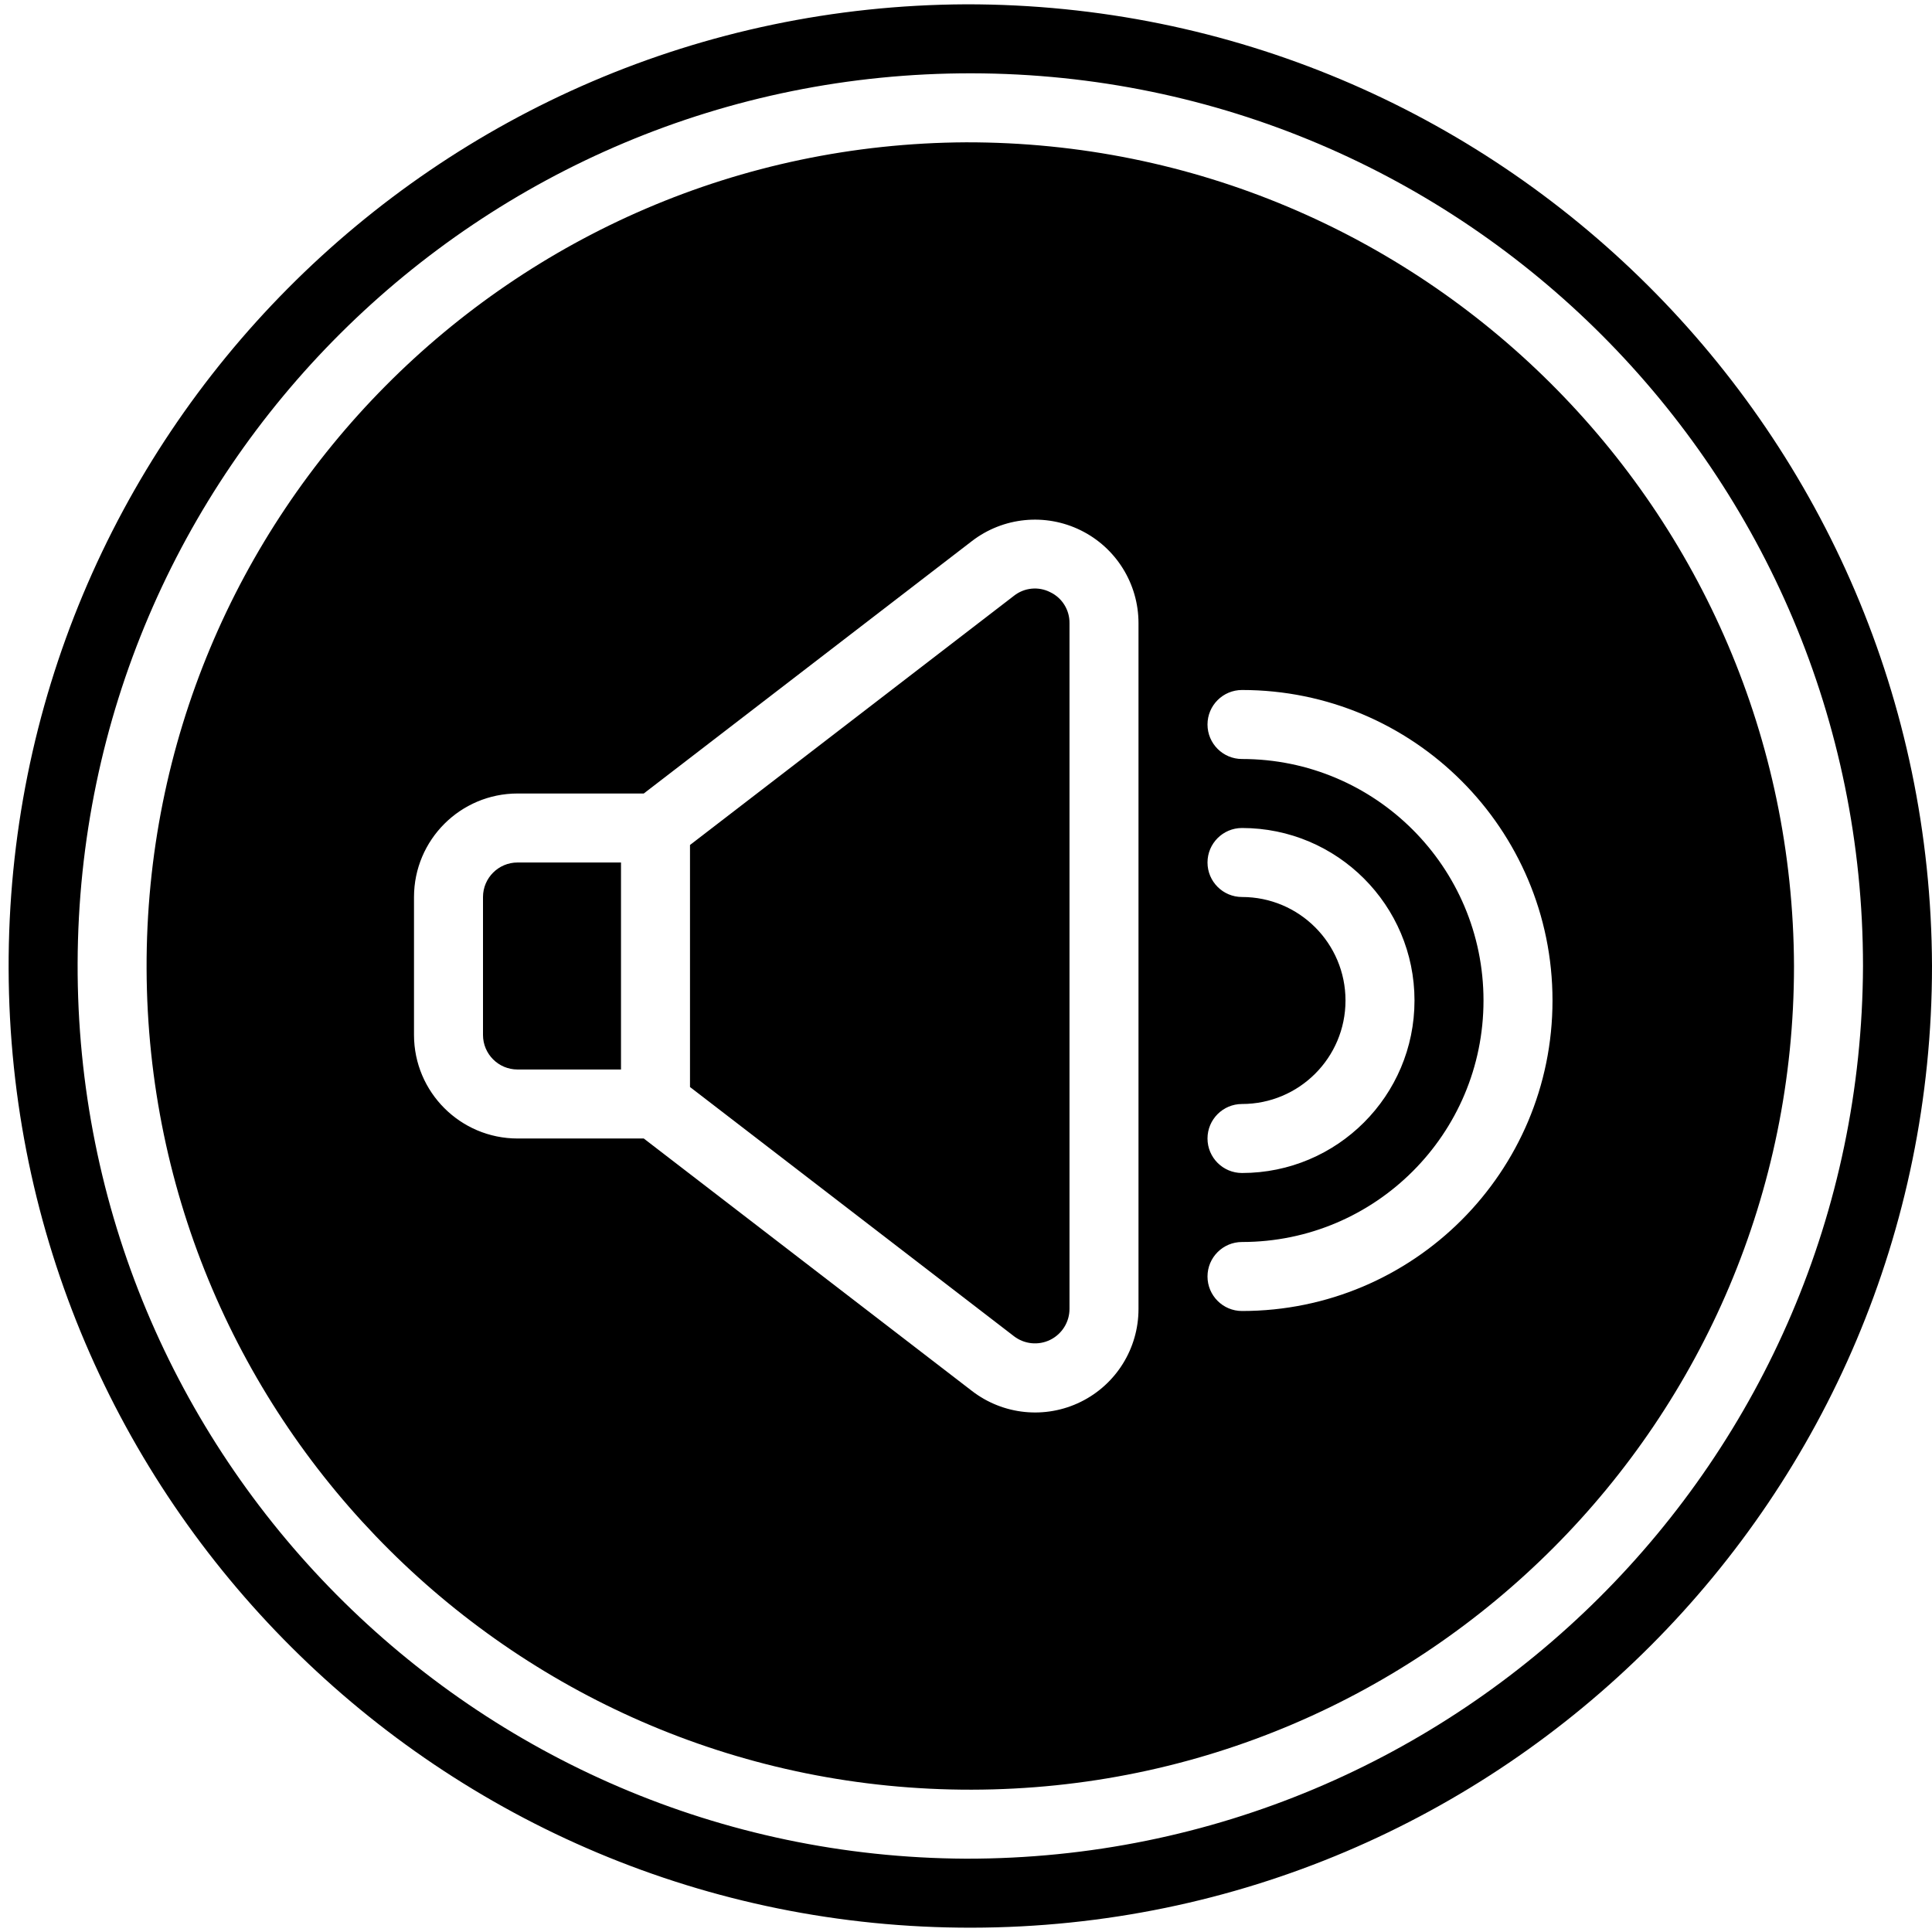 <?xml version="1.0" ?><svg height="56px" version="1.1" viewBox="0 0 56 56" width="56px" xmlns="http://www.w3.org/2000/svg" xmlns:xlink="http://www.w3.org/1999/xlink"><title/><desc/><defs/><g fill="none" fill-rule="evenodd" id="Page-1" stroke="none" stroke-width="1"><g fill="#000000" fill-rule="nonzero" id="014---Volume"><path d="M30.441,17.165 C30.101,16.991 29.69,17.032 29.39,17.269 L20,24.492 L20,31.508 L29.39,38.731 C29.692,38.963 30.099,39.004 30.441,38.836 C30.783,38.667 31,38.319 31,37.938 L31,18.061 C31.004,17.679 30.786,17.329 30.441,17.165 Z" id="Shape"/><path d="M28,4.125 C14.83,4.194 4.204,14.913 4.249,28.083 C4.295,41.253 14.996,51.898 28.166,51.875 C41.336,51.852 52,41.17 52,28 C51.95,14.786 41.214,4.106 28,4.125 Z M36,26 C35.448,26 35,25.552 35,25 C35,24.448 35.448,24 36,24 C38.761,24 41,26.239 41,29 C41,31.761 38.761,34 36,34 C35.448,34 35,33.552 35,33 C35,32.448 35.448,32 36,32 C37.657,32 39,30.657 39,29 C39,27.343 37.657,26 36,26 Z M33,28 L33,37.938 C33.002,39.082 32.353,40.128 31.327,40.633 C30.301,41.139 29.076,41.015 28.171,40.316 L18.66,33 L15,33 C13.344,32.998 12.002,31.656 12,30 L12,26 C12.002,24.344 13.344,23.002 15,23 L18.66,23 L28.171,15.684 C29.077,14.987 30.3,14.866 31.325,15.371 C32.35,15.875 33,16.919 33,18.062 L33,28 Z M36,38 C35.448,38 35,37.552 35,37 C35,36.448 35.448,36 36,36 C39.866,36 43,32.866 43,29 C43,25.134 39.866,22 36,22 C35.448,22 35,21.552 35,21 C35,20.448 35.448,20 36,20 C40.971,20 45,24.029 45,29 C45,33.971 40.971,38 36,38 Z" id="Shape"/><path d="M28,0.125 C12.621,0.194 0.204,12.704 0.25,28.083 C0.295,43.462 12.787,55.898 28.166,55.875 C43.545,55.852 56,43.379 56,28 C55.948,12.578 43.422,0.108 28,0.125 Z M28,53.875 C13.726,53.806 2.204,42.191 2.25,27.917 C2.295,13.643 13.892,2.102 28.166,2.125 C42.441,2.148 54,13.726 54,28 C53.949,42.318 42.318,53.893 28,53.875 Z" id="Shape"/><path d="M18,28 L18,25 L15,25 C14.448,25.001 14.001,25.448 14,26 L14,30 C14.001,30.552 14.448,30.999 15,31 L18,31 L18,28 Z" id="Shape"/></g></g></svg>